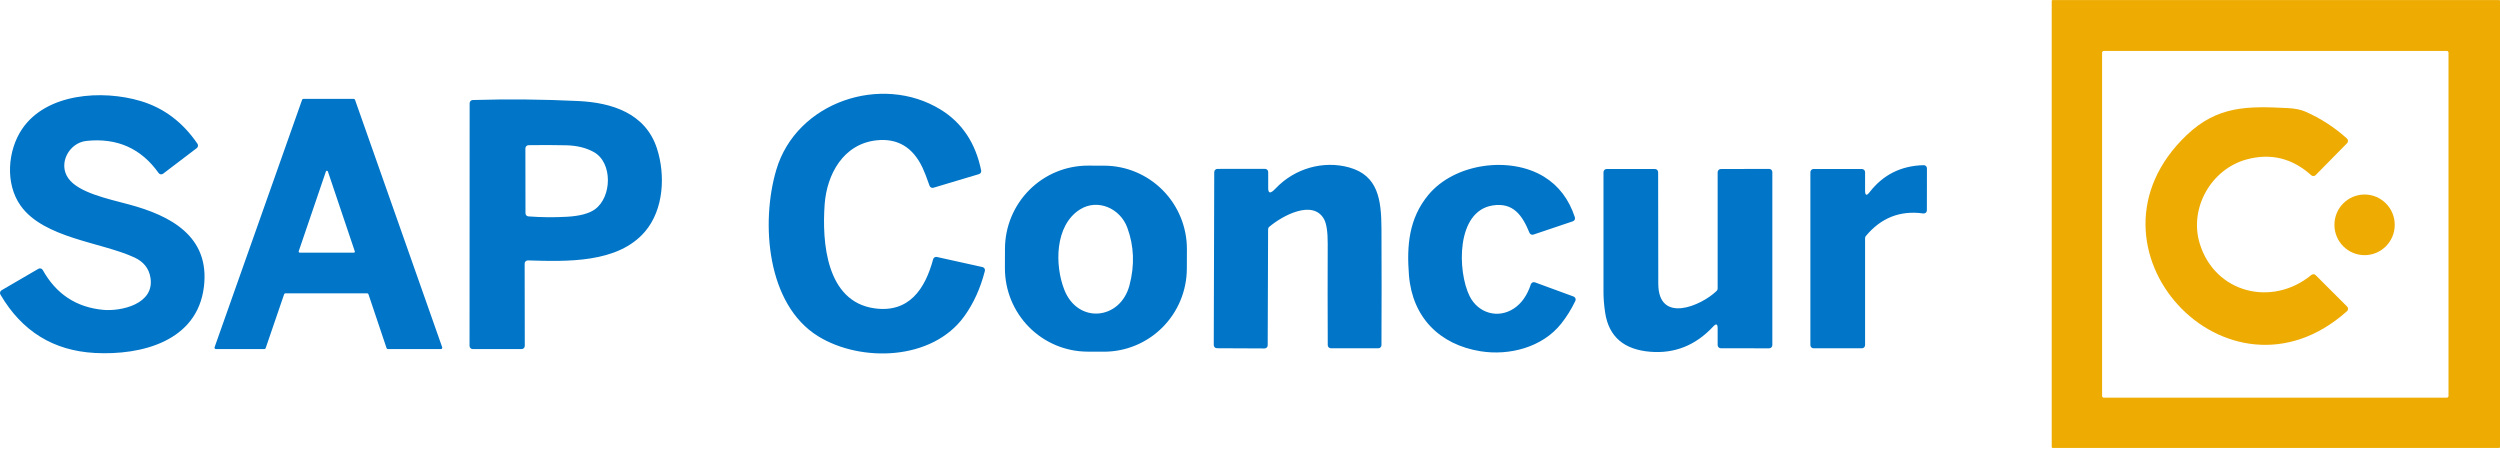 <svg width="262" height="48" viewBox="0 0 262 48" fill="none" xmlns="http://www.w3.org/2000/svg">
<path d="M262 46.853C262 46.876 261.991 46.898 261.975 46.914C261.958 46.93 261.936 46.94 261.913 46.94H215.108C215.085 46.94 215.063 46.93 215.047 46.914C215.031 46.898 215.021 46.876 215.021 46.853V0.093C215.021 0.082 215.024 0.07 215.028 0.06C215.032 0.049 215.039 0.04 215.047 0.032C215.055 0.024 215.064 0.017 215.075 0.013C215.085 0.008 215.097 0.006 215.108 0.006H261.913C261.925 0.006 261.936 0.008 261.947 0.013C261.957 0.017 261.967 0.024 261.975 0.032C261.983 0.04 261.989 0.049 261.993 0.06C261.998 0.07 262 0.082 262 0.093V46.853ZM256.604 5.518C256.604 5.47 256.585 5.424 256.551 5.39C256.517 5.357 256.472 5.338 256.424 5.338H220.478C220.43 5.338 220.384 5.357 220.351 5.39C220.317 5.424 220.298 5.47 220.298 5.518V41.495C220.298 41.542 220.317 41.588 220.351 41.622C220.384 41.656 220.43 41.675 220.478 41.675H256.424C256.472 41.675 256.517 41.656 256.551 41.622C256.585 41.588 256.604 41.542 256.604 41.495V5.518Z" fill="#EEAB01"/>
<path d="M10.813 32.472C12.684 32.646 16.226 31.874 15.767 29.095C15.61 28.133 15.052 27.429 14.092 26.984C10.64 25.38 4.583 24.976 2.157 21.549C0.515 19.234 0.804 15.763 2.31 13.528C4.858 9.75 10.72 9.393 14.72 10.582C17.16 11.306 19.151 12.801 20.695 15.068C20.742 15.139 20.761 15.225 20.747 15.31C20.733 15.394 20.687 15.47 20.619 15.523L17.093 18.205C17.058 18.232 17.017 18.252 16.974 18.262C16.931 18.273 16.886 18.276 16.842 18.269C16.798 18.262 16.755 18.246 16.718 18.223C16.68 18.199 16.647 18.168 16.621 18.131C14.791 15.55 12.269 14.429 9.055 14.768C7.247 14.958 6.055 17.136 7.161 18.689C8.224 20.183 11.261 20.824 13.508 21.425C17.801 22.574 22.024 24.722 21.369 30.064C20.672 35.782 14.804 37.246 9.962 36.992C5.607 36.762 2.302 34.724 0.047 30.875C0.024 30.837 0.009 30.796 0.003 30.752C-0.003 30.708 -0 30.664 0.011 30.621C0.022 30.578 0.041 30.539 0.068 30.504C0.095 30.469 0.128 30.439 0.166 30.418L4.024 28.17C4.062 28.147 4.104 28.133 4.147 28.127C4.191 28.122 4.235 28.125 4.277 28.137C4.32 28.148 4.36 28.169 4.394 28.196C4.429 28.224 4.458 28.258 4.48 28.297C5.882 30.815 7.993 32.207 10.813 32.472ZM81.35 17.814C83.454 10.659 92.409 7.696 98.573 11.481C100.823 12.861 102.241 14.989 102.826 17.864C102.842 17.945 102.828 18.03 102.786 18.101C102.743 18.172 102.676 18.225 102.596 18.248L97.825 19.675C97.743 19.7 97.655 19.692 97.579 19.653C97.503 19.614 97.444 19.546 97.416 19.464C97.121 18.614 96.873 17.977 96.672 17.554C95.657 15.422 94.058 14.473 91.874 14.704C88.365 15.075 86.65 18.292 86.424 21.409C86.138 25.36 86.577 31.597 91.634 32.312C95.253 32.823 96.951 30.301 97.792 27.171C97.814 27.088 97.868 27.016 97.941 26.971C98.014 26.927 98.101 26.912 98.184 26.93L102.965 27.989C103.009 27.998 103.05 28.017 103.086 28.043C103.123 28.068 103.153 28.101 103.177 28.139C103.2 28.177 103.215 28.22 103.222 28.264C103.228 28.308 103.226 28.354 103.214 28.397C102.752 30.205 102.036 31.783 101.068 33.13C97.695 37.827 90.189 37.987 85.74 35.238C80.347 31.907 79.722 23.343 81.35 17.814ZM38.475 30.738H29.913C29.882 30.739 29.853 30.749 29.829 30.767C29.804 30.785 29.786 30.81 29.776 30.839L27.842 36.484C27.833 36.513 27.815 36.538 27.79 36.556C27.766 36.574 27.736 36.584 27.706 36.584H22.626C22.602 36.584 22.579 36.578 22.558 36.567C22.538 36.556 22.52 36.54 22.507 36.521C22.493 36.502 22.485 36.48 22.482 36.456C22.479 36.433 22.481 36.409 22.489 36.387L31.66 10.459C31.671 10.43 31.689 10.406 31.713 10.389C31.738 10.371 31.767 10.362 31.797 10.362H37.07C37.1 10.362 37.129 10.371 37.153 10.389C37.178 10.406 37.196 10.43 37.206 10.459L46.341 36.387C46.349 36.409 46.351 36.433 46.348 36.456C46.345 36.48 46.337 36.502 46.323 36.521C46.31 36.54 46.292 36.556 46.272 36.567C46.251 36.578 46.228 36.584 46.205 36.584H40.652C40.621 36.584 40.591 36.575 40.566 36.557C40.541 36.539 40.522 36.513 40.512 36.484L38.615 30.839C38.605 30.809 38.587 30.784 38.562 30.766C38.536 30.748 38.506 30.738 38.475 30.738ZM31.305 26.329C31.299 26.346 31.297 26.363 31.3 26.381C31.302 26.398 31.308 26.415 31.319 26.429C31.329 26.444 31.342 26.455 31.358 26.463C31.373 26.472 31.39 26.476 31.408 26.476L37.08 26.483C37.097 26.482 37.114 26.478 37.129 26.47C37.144 26.462 37.157 26.451 37.167 26.437C37.177 26.423 37.184 26.407 37.187 26.39C37.189 26.373 37.188 26.355 37.183 26.339L34.362 17.968C34.354 17.947 34.34 17.928 34.322 17.915C34.303 17.902 34.281 17.895 34.259 17.895C34.236 17.895 34.214 17.902 34.196 17.915C34.178 17.928 34.163 17.947 34.156 17.968L31.305 26.329ZM60.629 10.589C64.095 10.759 67.637 11.848 68.843 15.543C69.75 18.332 69.567 21.953 67.604 24.261C64.753 27.618 59.35 27.408 55.326 27.291C55.281 27.29 55.237 27.297 55.195 27.314C55.154 27.33 55.116 27.354 55.084 27.385C55.052 27.416 55.027 27.454 55.01 27.495C54.992 27.536 54.983 27.58 54.983 27.625L54.997 36.25C54.997 36.339 54.962 36.424 54.899 36.486C54.837 36.549 54.753 36.584 54.664 36.584H49.541C49.453 36.584 49.368 36.549 49.306 36.486C49.243 36.424 49.208 36.339 49.208 36.25L49.218 10.816C49.218 10.729 49.252 10.646 49.312 10.583C49.372 10.521 49.454 10.485 49.541 10.482C53.236 10.373 56.932 10.408 60.629 10.589ZM62.234 15.937C61.425 15.485 60.45 15.248 59.306 15.225C57.993 15.196 56.686 15.193 55.386 15.215C55.298 15.217 55.216 15.253 55.155 15.316C55.094 15.378 55.06 15.462 55.06 15.549L55.07 22.347C55.07 22.43 55.101 22.511 55.158 22.572C55.214 22.633 55.292 22.671 55.376 22.678C56.731 22.782 58.087 22.795 59.443 22.715C60.774 22.637 61.744 22.376 62.353 21.933C64.138 20.637 64.221 17.043 62.234 15.937Z" fill="#0175C7"/>
<path d="M229.154 14.166C232.394 11.076 235.55 11.11 239.797 11.33C240.532 11.37 241.127 11.49 241.581 11.688C243.194 12.396 244.654 13.34 245.961 14.521C245.994 14.551 246.021 14.588 246.04 14.63C246.059 14.671 246.069 14.716 246.07 14.761C246.072 14.806 246.064 14.851 246.047 14.893C246.031 14.935 246.006 14.973 245.974 15.005L242.678 18.352C242.618 18.413 242.537 18.449 242.453 18.452C242.368 18.455 242.286 18.425 242.223 18.369C240.225 16.569 237.957 16.018 235.421 16.715C231.742 17.724 229.403 21.799 230.526 25.507C232.105 30.718 238.116 32.212 242.236 28.814C242.3 28.761 242.381 28.734 242.463 28.738C242.546 28.741 242.623 28.776 242.681 28.834L245.978 32.128C246.01 32.16 246.035 32.198 246.052 32.24C246.069 32.282 246.077 32.328 246.076 32.373C246.075 32.419 246.064 32.463 246.045 32.505C246.026 32.546 245.998 32.582 245.964 32.612C233.444 43.796 216.899 25.851 229.154 14.166Z" fill="#EEAB01"/>
<path d="M124.381 28.153C124.377 29.3 124.148 30.435 123.708 31.494C123.268 32.552 122.624 33.513 121.814 34.321C121.005 35.129 120.045 35.769 118.989 36.205C117.933 36.64 116.802 36.862 115.661 36.858L113.973 36.852C111.669 36.844 109.462 35.916 107.838 34.272C106.214 32.628 105.306 30.403 105.315 28.086L105.321 26.062C105.325 24.915 105.554 23.779 105.994 22.721C106.435 21.663 107.078 20.702 107.888 19.894C108.697 19.085 109.658 18.445 110.713 18.01C111.769 17.575 112.9 17.353 114.041 17.357L115.729 17.363C118.033 17.371 120.24 18.299 121.864 19.943C123.488 21.587 124.396 23.812 124.388 26.129L124.381 28.153ZM113.173 21.956C110.531 23.627 110.528 27.805 111.542 30.374C112.964 33.975 117.41 33.541 118.37 29.9C118.926 27.793 118.851 25.781 118.144 23.864C117.393 21.816 115.021 20.787 113.173 21.956ZM133.459 19.969C133.541 19.898 133.62 19.822 133.695 19.742C135.689 17.634 138.699 16.802 141.381 17.544C144.434 18.389 144.763 20.938 144.777 23.967C144.797 28.032 144.797 32.099 144.777 36.17C144.777 36.258 144.742 36.342 144.679 36.404C144.617 36.466 144.532 36.501 144.444 36.501H139.48C139.392 36.501 139.307 36.465 139.245 36.403C139.183 36.34 139.148 36.255 139.148 36.167C139.132 32.626 139.131 29.086 139.144 25.547C139.149 24.287 139.017 23.421 138.749 22.948C137.583 20.894 134.429 22.574 133.014 23.774C132.977 23.805 132.948 23.844 132.928 23.888C132.908 23.931 132.897 23.979 132.897 24.027L132.854 36.187C132.854 36.23 132.846 36.274 132.829 36.314C132.812 36.354 132.787 36.391 132.756 36.422C132.725 36.453 132.688 36.477 132.647 36.493C132.606 36.51 132.563 36.518 132.519 36.517L127.531 36.494C127.488 36.494 127.445 36.485 127.404 36.468C127.364 36.452 127.328 36.427 127.297 36.396C127.267 36.365 127.242 36.328 127.226 36.288C127.21 36.247 127.202 36.204 127.202 36.16L127.252 18.035C127.253 17.946 127.288 17.861 127.35 17.798C127.413 17.736 127.497 17.701 127.584 17.701L132.575 17.697C132.663 17.697 132.748 17.733 132.81 17.795C132.872 17.858 132.907 17.943 132.907 18.031V19.718C132.907 20.213 133.091 20.296 133.459 19.969ZM149.671 20.45C152.429 17.093 158.254 16.331 161.816 18.522C163.349 19.464 164.426 20.881 165.046 22.771C165.073 22.855 165.067 22.946 165.028 23.025C164.988 23.104 164.92 23.164 164.837 23.192L160.703 24.585C160.623 24.613 160.536 24.608 160.459 24.573C160.382 24.538 160.32 24.474 160.288 24.395C159.54 22.561 158.586 21.191 156.426 21.532C152.585 22.133 152.728 28.447 154.017 31.036C154.901 32.813 156.981 33.441 158.663 32.325C159.462 31.795 160.052 30.953 160.431 29.8C160.444 29.757 160.466 29.718 160.496 29.684C160.525 29.651 160.561 29.623 160.601 29.603C160.641 29.584 160.684 29.572 160.728 29.57C160.773 29.567 160.817 29.574 160.859 29.589L164.91 31.076C164.953 31.092 164.993 31.117 165.027 31.149C165.061 31.182 165.087 31.221 165.105 31.264C165.122 31.307 165.13 31.353 165.129 31.4C165.127 31.446 165.116 31.492 165.096 31.534C164.686 32.393 164.194 33.186 163.62 33.912C161.64 36.417 158.148 37.296 155.154 36.811C150.867 36.117 148.01 33.261 147.658 28.831C147.415 25.748 147.648 22.915 149.671 20.45ZM195.46 19.976C195.46 20.497 195.618 20.551 195.935 20.139C197.351 18.309 199.24 17.366 201.604 17.31C201.648 17.308 201.692 17.316 201.733 17.332C201.774 17.349 201.811 17.373 201.843 17.404C201.875 17.435 201.9 17.473 201.917 17.514C201.934 17.555 201.943 17.599 201.943 17.644L201.936 22.04C201.936 22.088 201.926 22.135 201.906 22.178C201.887 22.222 201.858 22.261 201.823 22.292C201.787 22.323 201.745 22.347 201.7 22.36C201.655 22.374 201.607 22.377 201.561 22.371C199.139 22.032 197.131 22.823 195.536 24.742C195.487 24.801 195.46 24.876 195.46 24.956V36.167C195.46 36.255 195.425 36.34 195.363 36.403C195.3 36.465 195.216 36.501 195.128 36.501H190.06C189.972 36.501 189.888 36.465 189.825 36.403C189.763 36.34 189.728 36.255 189.728 36.167V18.045C189.728 17.956 189.763 17.871 189.825 17.808C189.888 17.746 189.972 17.711 190.06 17.711H195.128C195.216 17.711 195.3 17.746 195.363 17.808C195.425 17.871 195.46 17.956 195.46 18.045V19.976ZM173.788 29.733C173.798 33.992 178.307 32.044 179.906 30.485C179.938 30.454 179.964 30.417 179.982 30.376C179.999 30.336 180.009 30.292 180.009 30.247V18.048C180.009 17.959 180.044 17.875 180.106 17.812C180.168 17.749 180.253 17.714 180.341 17.714L185.408 17.701C185.496 17.701 185.581 17.736 185.643 17.799C185.706 17.861 185.741 17.946 185.741 18.035V36.17C185.741 36.259 185.706 36.344 185.643 36.406C185.581 36.469 185.496 36.504 185.408 36.504L180.341 36.497C180.253 36.497 180.168 36.462 180.106 36.4C180.044 36.337 180.009 36.252 180.009 36.163V34.396C180.009 33.944 179.856 33.883 179.55 34.212C177.7 36.201 175.485 37.084 172.904 36.861C170.293 36.634 168.605 35.385 168.213 32.726C168.102 31.962 168.046 31.272 168.046 30.655V18.045C168.046 17.956 168.081 17.871 168.144 17.808C168.206 17.746 168.291 17.711 168.379 17.711H173.439C173.528 17.711 173.612 17.746 173.674 17.808C173.737 17.871 173.772 17.956 173.772 18.045C173.774 21.944 173.779 25.84 173.788 29.733Z" fill="#0175C7"/>
<path d="M247.808 26.74C249.554 26.74 250.968 25.317 250.968 23.563C250.968 21.808 249.554 20.386 247.808 20.386C246.063 20.386 244.648 21.808 244.648 23.563C244.648 25.317 246.063 26.74 247.808 26.74Z" fill="#EEAB01"/>
</svg>
